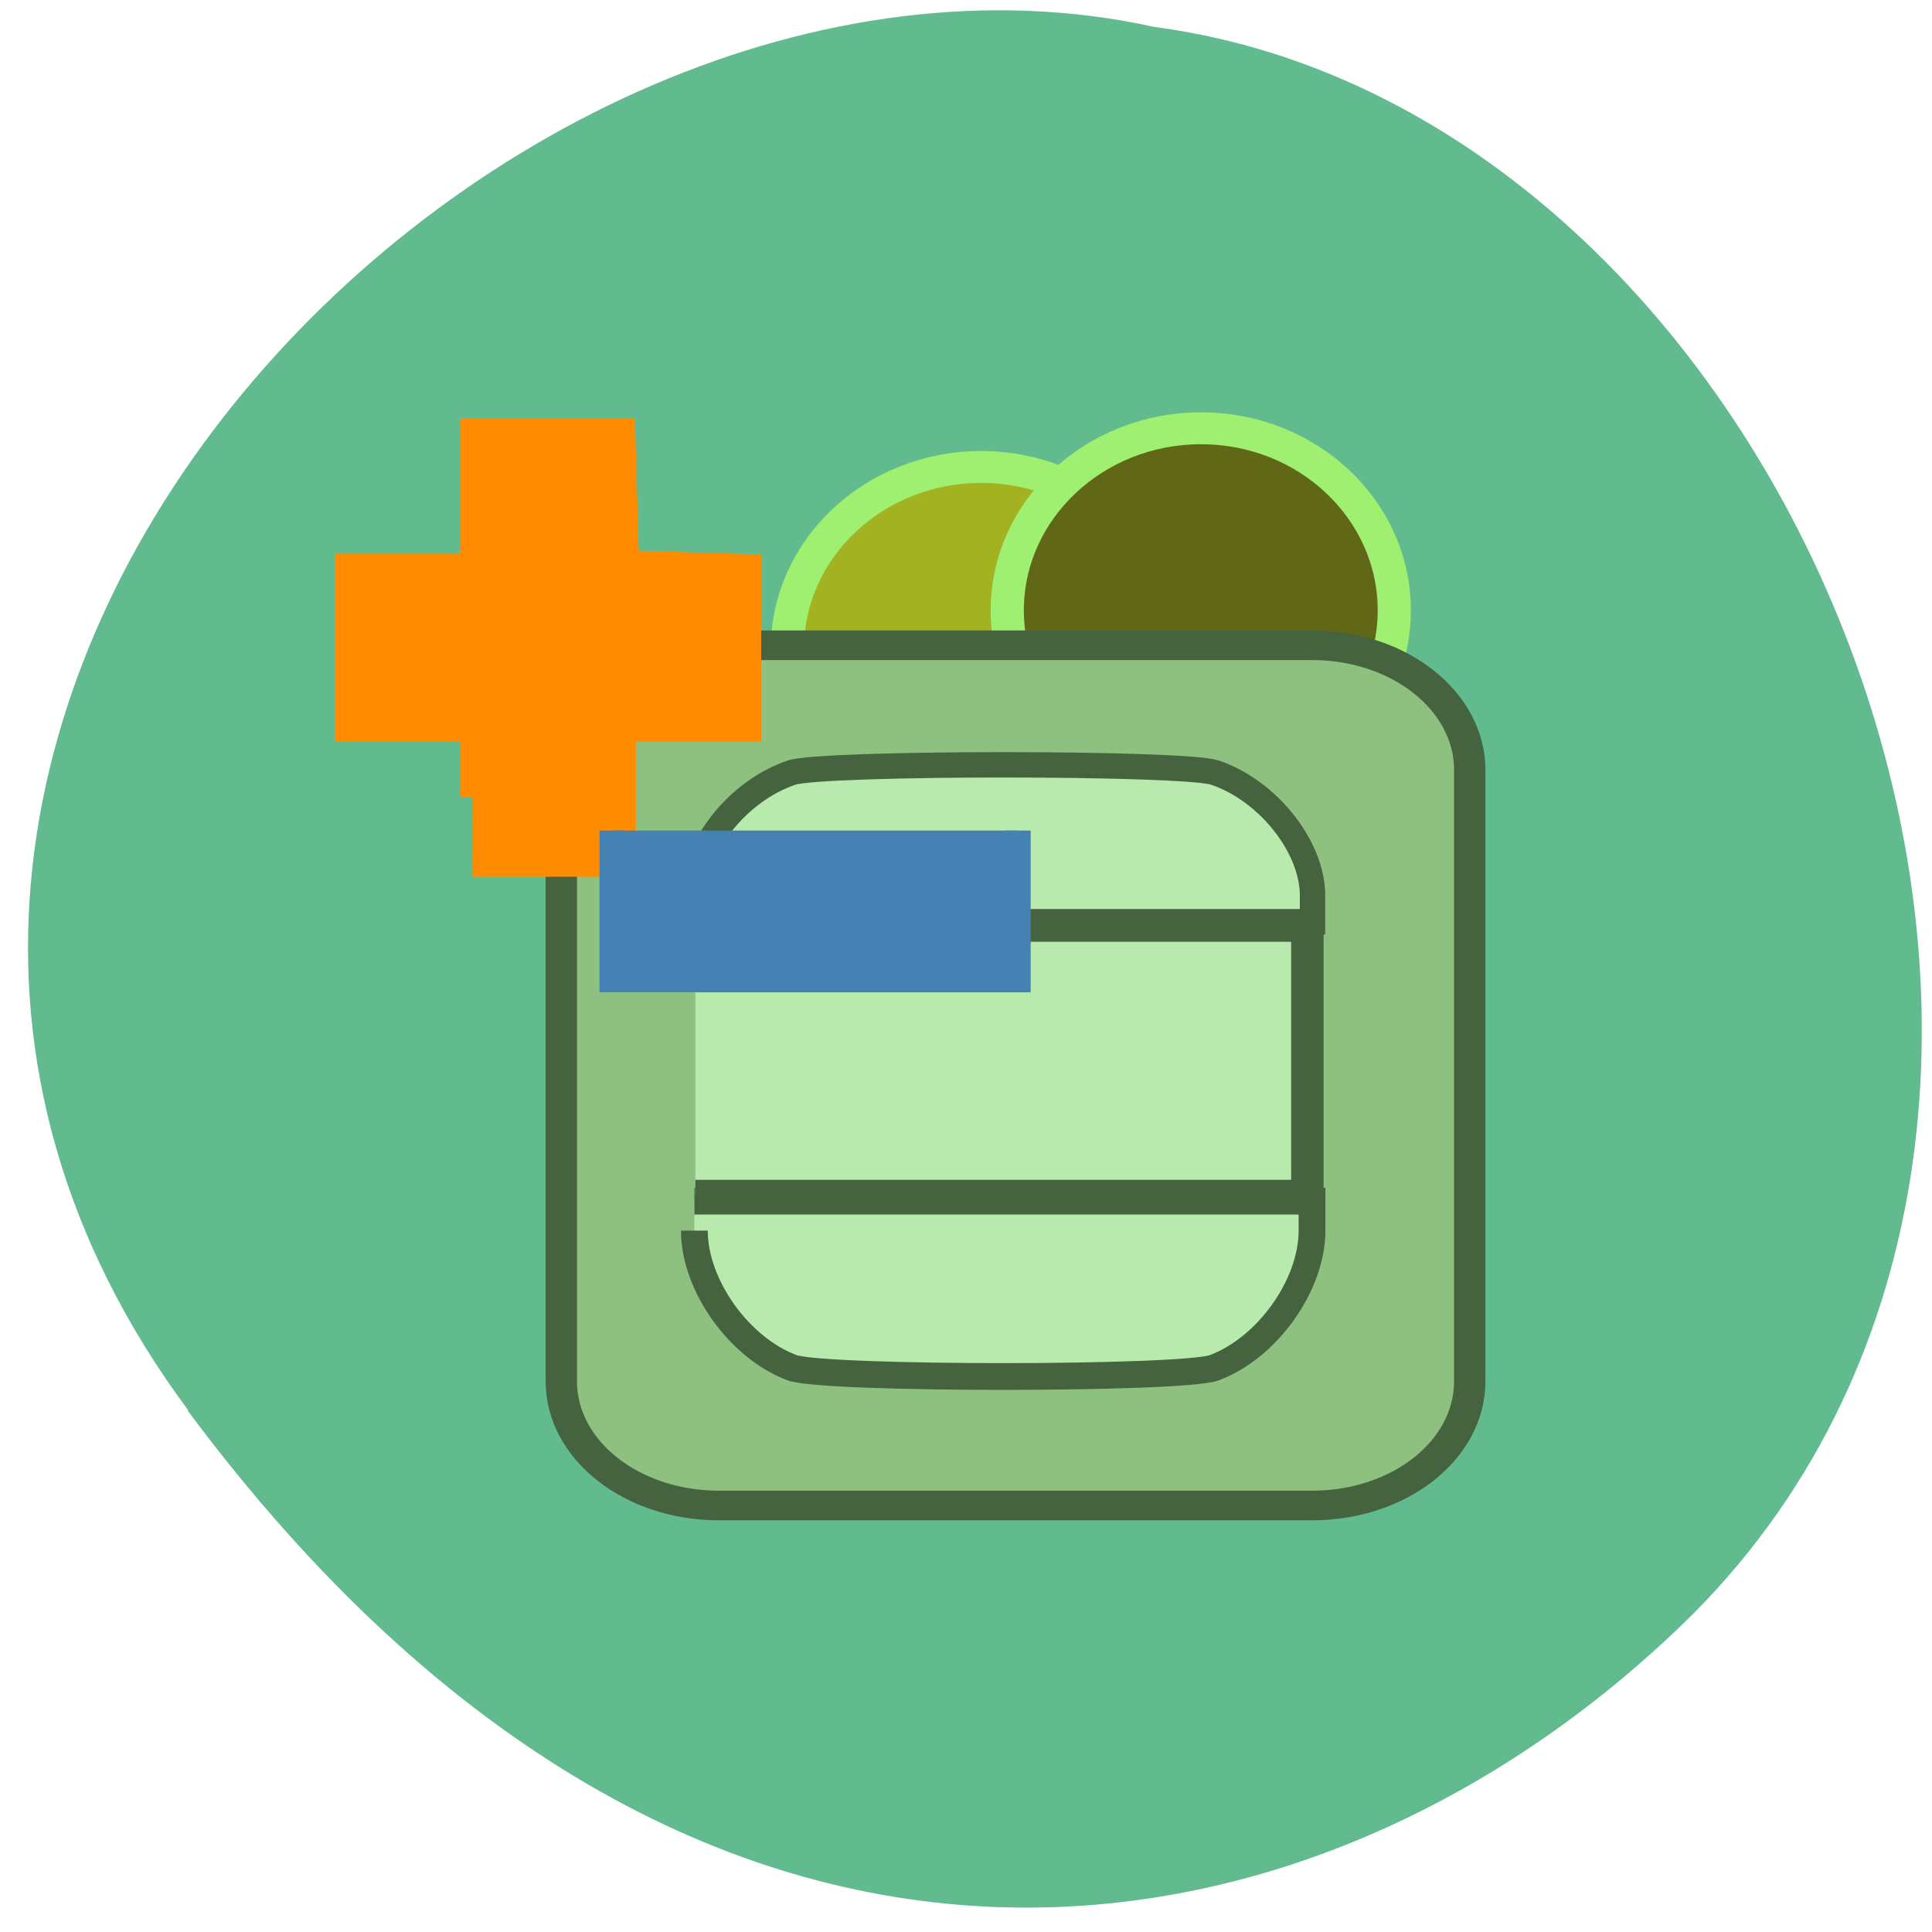 <svg xmlns="http://www.w3.org/2000/svg" viewBox="0 0 16 16"><path d="m 1.559 11.68 c -4.234 -5.703 2.543 -12.664 8 -11.457 c 5.379 0.711 8.625 8.953 4.465 13.14 c -3.039 3.02 -8.23 4.02 -12.469 -1.68" fill="#61bb8e"/><g stroke="#9fef70" stroke-width="3.525"><path d="m 151.59 85.992 c 0 11.156 -9.237 20.16 -20.571 20.16 c -11.334 0 -20.571 -9.01 -20.571 -20.16 c 0 -11.1 9.237 -20.11 20.571 -20.11 c 11.334 0 20.571 9.01 20.571 20.11" transform="matrix(0.078 0 0 0.075 -2.094 -1.074)" fill="#a3b220"/><path d="m 151.55 86 c 0 11.1 -9.187 20.11 -20.521 20.11 c -11.334 0 -20.571 -9.01 -20.571 -20.11 c 0 -11.1 9.237 -20.11 20.571 -20.11 c 11.334 0 20.521 9.01 20.521 20.11" transform="matrix(0.078 0 0 0.075 -0.274 -1.395)" fill="#606818"/></g><g stroke="#45633e"><path d="m 113.61 89.42 h 132.79 c 19.502 0 35.27 13.234 35.27 29.495 v 144.67 c 0 16.262 -15.772 29.383 -35.27 29.383 h -132.79 c -19.502 0 -35.27 -13.12 -35.27 -29.383 v -144.67 c 0 -16.262 15.772 -29.495 35.27 -29.495" transform="matrix(0.037 0 0 0.035 1.75 2.214)" fill="#8ec180" stroke-width="7.01"/><g fill="#b9eaad" transform="scale(0.062)"><path d="m 92.63 119.63 c 0 -6.563 6 -14.06 13.13 -16.438 c 4.188 -1.375 52.31 -1.375 56.5 0 c 7.06 2.375 13.06 9.875 13.06 16.438 v 3.5 h -82.69" stroke-width="3.391"/><path d="m 92.75 164.38 c 0 7.313 6 15.688 13.06 18.313 c 4.125 1.563 52.19 1.563 56.38 0 c 7.06 -2.625 13.06 -11 13.06 -18.313 v -3.938 h -82.5" stroke-width="3.575"/><path d="m 92.88 123.63 h 81.75 v 36.13 h -81.75" stroke-width="4.333"/></g></g><path d="m 63.06 106.5 v -9.06 h -16.75 v -21.875 h 16.75 v -18.06 h 20.19 l 0.5 17.625 l 8.188 0.25 l 8.125 0.25 v 21.813 h -16.75 v 18.06 h -20.25" transform="scale(0.062)" fill="#ff8c00" stroke="#ff8c00" stroke-width="3.227"/><path d="m 110.94 -136 h 19.938 v 54.25 h -19.938" transform="matrix(0 0.062 -0.062 0 0 0)" fill="#4581b3" stroke="#4581b3" stroke-width="3.345"/></svg>